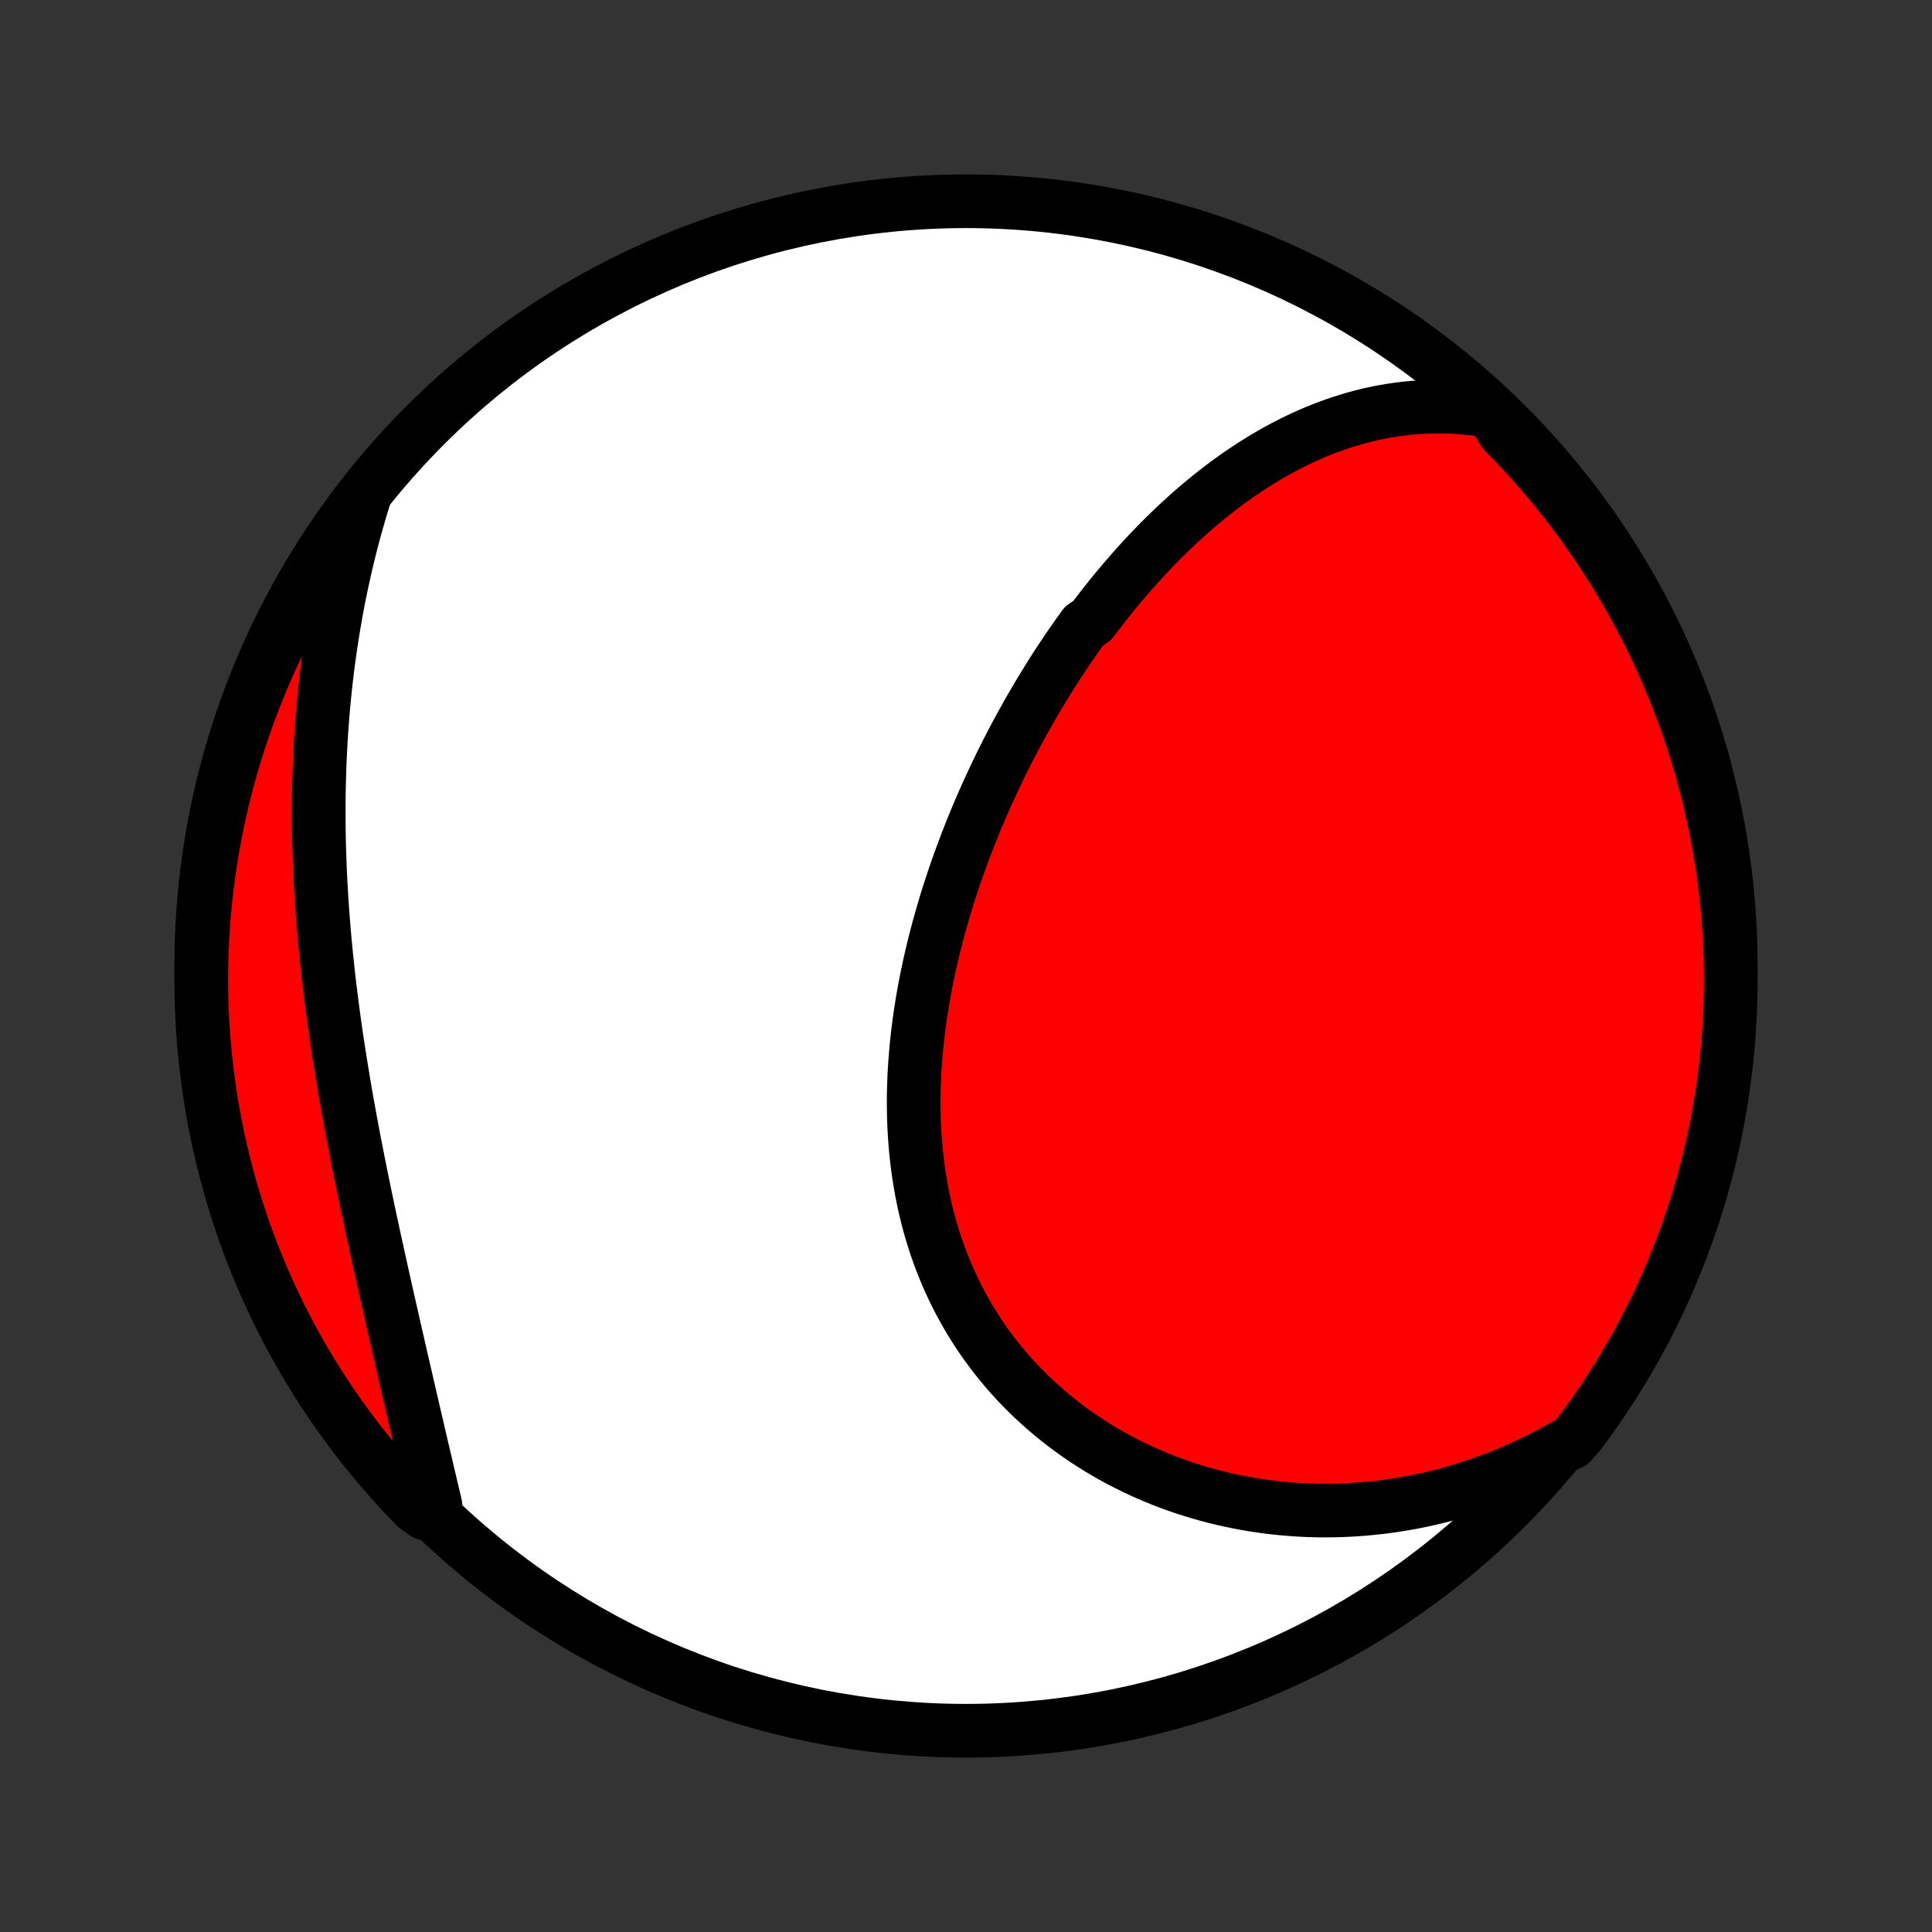 <?xml version="1.0" encoding="utf-8" standalone="no"?>
<!DOCTYPE svg PUBLIC "-//W3C//DTD SVG 1.1//EN"
  "http://www.w3.org/Graphics/SVG/1.1/DTD/svg11.dtd">
<!-- Created with matplotlib (http://matplotlib.org/) -->
<svg height="72pt" version="1.1" viewBox="0 0 72 72" width="72pt" xmlns="http://www.w3.org/2000/svg" xmlns:xlink="http://www.w3.org/1999/xlink">
 <rect x="0" y="0" width="72" height="72" fill="#333333" stroke="none"/>
 <defs>
  <style type="text/css">
*{stroke-linecap:butt;stroke-linejoin:round;}
  </style>
 </defs>
 <g id="figure_1">
  <g id="patch_1">
   <path d="
M0 72
L72 72
L72 0
L0 0
z
" style="fill:none;"/>
  </g>
  <g id="axes_1">
   <g id="PatchCollection_1">
    <defs>
     <path d="
M36 -7.5
C43.558 -7.5 50.808 -10.503 56.153 -15.848
C61.497 -21.192 64.5 -28.442 64.5 -36
C64.5 -43.558 61.497 -50.808 56.153 -56.153
C50.808 -61.497 43.558 -64.5 36 -64.5
C28.442 -64.5 21.192 -61.497 15.848 -56.153
C10.503 -50.808 7.5 -43.558 7.5 -36
C7.5 -28.442 10.503 -21.192 15.848 -15.848
C21.192 -10.503 28.442 -7.5 36 -7.5
z
" id="C0_0_a811fe30f3"/>
     <path d="
M55.587 -56.664
L55.281 -56.716
L54.978 -56.759
L54.677 -56.793
L54.379 -56.819
L54.083 -56.836
L53.79 -56.845
L53.5 -56.847
L53.213 -56.841
L52.928 -56.827
L52.646 -56.807
L52.367 -56.779
L52.092 -56.745
L51.819 -56.705
L51.548 -56.658
L51.281 -56.605
L51.017 -56.547
L50.755 -56.482
L50.497 -56.413
L50.241 -56.338
L49.988 -56.258
L49.738 -56.172
L49.49 -56.083
L49.246 -55.989
L49.004 -55.89
L48.765 -55.787
L48.528 -55.679
L48.294 -55.568
L48.063 -55.453
L47.834 -55.334
L47.608 -55.212
L47.384 -55.086
L47.163 -54.957
L46.944 -54.824
L46.728 -54.688
L46.514 -54.549
L46.302 -54.407
L46.092 -54.263
L45.885 -54.115
L45.68 -53.965
L45.477 -53.812
L45.276 -53.656
L45.078 -53.498
L44.881 -53.338
L44.687 -53.175
L44.494 -53.01
L44.303 -52.843
L44.115 -52.673
L43.928 -52.501
L43.743 -52.327
L43.56 -52.151
L43.379 -51.973
L43.199 -51.794
L43.022 -51.612
L42.846 -51.428
L42.671 -51.242
L42.499 -51.055
L42.328 -50.865
L42.159 -50.674
L41.991 -50.481
L41.825 -50.287
L41.66 -50.091
L41.497 -49.893
L41.336 -49.693
L41.176 -49.492
L41.017 -49.288
L40.86 -49.084
L40.705 -48.877
L40.398 -48.669
L40.247 -48.46
L40.097 -48.249
L39.949 -48.036
L39.801 -47.822
L39.656 -47.605
L39.511 -47.388
L39.368 -47.169
L39.227 -46.948
L39.087 -46.726
L38.948 -46.502
L38.81 -46.276
L38.674 -46.049
L38.54 -45.82
L38.406 -45.59
L38.274 -45.358
L38.144 -45.124
L38.014 -44.889
L37.886 -44.653
L37.76 -44.414
L37.635 -44.174
L37.511 -43.933
L37.389 -43.69
L37.269 -43.445
L37.15 -43.199
L37.032 -42.95
L36.916 -42.701
L36.801 -42.45
L36.688 -42.197
L36.577 -41.942
L36.467 -41.686
L36.359 -41.428
L36.253 -41.169
L36.148 -40.908
L36.045 -40.645
L35.945 -40.381
L35.846 -40.115
L35.748 -39.848
L35.653 -39.579
L35.56 -39.309
L35.469 -39.036
L35.38 -38.763
L35.293 -38.488
L35.209 -38.211
L35.127 -37.933
L35.047 -37.653
L34.969 -37.372
L34.895 -37.09
L34.822 -36.806
L34.753 -36.521
L34.686 -36.234
L34.622 -35.947
L34.561 -35.658
L34.502 -35.368
L34.447 -35.076
L34.395 -34.784
L34.347 -34.491
L34.301 -34.196
L34.259 -33.901
L34.221 -33.605
L34.186 -33.308
L34.155 -33.01
L34.128 -32.711
L34.104 -32.412
L34.085 -32.113
L34.07 -31.813
L34.059 -31.513
L34.052 -31.212
L34.05 -30.911
L34.053 -30.611
L34.059 -30.31
L34.071 -30.009
L34.088 -29.709
L34.109 -29.409
L34.135 -29.109
L34.167 -28.81
L34.204 -28.512
L34.245 -28.214
L34.293 -27.918
L34.345 -27.622
L34.404 -27.328
L34.467 -27.035
L34.536 -26.743
L34.611 -26.453
L34.692 -26.165
L34.778 -25.878
L34.87 -25.593
L34.968 -25.311
L35.071 -25.03
L35.181 -24.752
L35.296 -24.476
L35.417 -24.203
L35.543 -23.933
L35.676 -23.666
L35.814 -23.401
L35.958 -23.14
L36.107 -22.881
L36.262 -22.627
L36.422 -22.375
L36.588 -22.127
L36.759 -21.883
L36.936 -21.643
L37.117 -21.406
L37.304 -21.174
L37.496 -20.945
L37.692 -20.721
L37.894 -20.501
L38.1 -20.285
L38.31 -20.074
L38.526 -19.867
L38.745 -19.665
L38.968 -19.467
L39.196 -19.274
L39.428 -19.086
L39.663 -18.902
L39.902 -18.724
L40.144 -18.55
L40.39 -18.381
L40.64 -18.217
L40.892 -18.059
L41.148 -17.905
L41.406 -17.756
L41.667 -17.613
L41.931 -17.475
L42.197 -17.341
L42.466 -17.213
L42.737 -17.09
L43.011 -16.973
L43.286 -16.86
L43.563 -16.753
L43.842 -16.651
L44.123 -16.554
L44.406 -16.463
L44.69 -16.377
L44.976 -16.296
L45.263 -16.22
L45.551 -16.149
L45.84 -16.084
L46.131 -16.024
L46.422 -15.969
L46.715 -15.919
L47.008 -15.875
L47.302 -15.835
L47.597 -15.801
L47.892 -15.773
L48.188 -15.749
L48.484 -15.73
L48.781 -15.717
L49.078 -15.709
L49.376 -15.706
L49.674 -15.709
L49.972 -15.716
L50.27 -15.729
L50.568 -15.747
L50.866 -15.77
L51.164 -15.798
L51.462 -15.831
L51.76 -15.87
L52.058 -15.914
L52.356 -15.963
L52.653 -16.017
L52.95 -16.077
L53.247 -16.142
L53.543 -16.212
L53.839 -16.287
L54.134 -16.368
L54.429 -16.454
L54.723 -16.545
L55.016 -16.642
L55.309 -16.744
L55.601 -16.851
L55.892 -16.964
L56.183 -17.082
L56.473 -17.206
L56.761 -17.336
L57.049 -17.471
L57.336 -17.611
L57.621 -17.758
L57.906 -17.91
L58.189 -18.067
L58.553 -18.231
L58.854 -18.576
L59.148 -18.972
L59.434 -19.374
L59.714 -19.78
L59.986 -20.192
L60.251 -20.608
L60.509 -21.029
L60.759 -21.454
L61.001 -21.884
L61.236 -22.319
L61.464 -22.757
L61.683 -23.2
L61.895 -23.646
L62.099 -24.096
L62.294 -24.55
L62.482 -25.007
L62.662 -25.468
L62.834 -25.931
L62.997 -26.398
L63.153 -26.868
L63.3 -27.34
L63.438 -27.816
L63.569 -28.293
L63.691 -28.773
L63.804 -29.256
L63.909 -29.74
L64.005 -30.226
L64.094 -30.714
L64.173 -31.204
L64.244 -31.695
L64.306 -32.187
L64.36 -32.681
L64.405 -33.175
L64.441 -33.67
L64.469 -34.166
L64.488 -34.663
L64.498 -35.16
L64.5 -35.657
L64.493 -36.155
L64.477 -36.652
L64.452 -37.149
L64.419 -37.646
L64.378 -38.142
L64.327 -38.638
L64.268 -39.133
L64.201 -39.627
L64.124 -40.12
L64.04 -40.611
L63.946 -41.101
L63.845 -41.59
L63.734 -42.077
L63.615 -42.562
L63.488 -43.045
L63.353 -43.526
L63.209 -44.004
L63.057 -44.481
L62.897 -44.954
L62.728 -45.425
L62.551 -45.893
L62.366 -46.358
L62.173 -46.82
L61.973 -47.278
L61.764 -47.733
L61.547 -48.185
L61.323 -48.633
L61.091 -49.077
L60.851 -49.517
L60.604 -49.952
L60.349 -50.384
L60.087 -50.811
L59.817 -51.234
L59.541 -51.652
L59.257 -52.065
L58.966 -52.474
L58.668 -52.877
L58.363 -53.275
L58.051 -53.668
L57.732 -54.056
L57.407 -54.438
L57.076 -54.814
L56.738 -55.185
L56.393 -55.55
L56.043 -55.909
z
" id="C0_1_07e7f830c3"/>
     <path d="
M13.597 -53.547
L13.499 -53.233
L13.405 -52.918
L13.314 -52.602
L13.225 -52.285
L13.14 -51.967
L13.057 -51.649
L12.978 -51.329
L12.901 -51.009
L12.828 -50.687
L12.757 -50.365
L12.689 -50.042
L12.623 -49.718
L12.561 -49.393
L12.502 -49.067
L12.445 -48.74
L12.391 -48.412
L12.34 -48.083
L12.291 -47.753
L12.245 -47.422
L12.202 -47.09
L12.162 -46.757
L12.124 -46.423
L12.09 -46.088
L12.057 -45.752
L12.028 -45.415
L12.001 -45.077
L11.977 -44.738
L11.955 -44.398
L11.937 -44.056
L11.92 -43.714
L11.907 -43.371
L11.896 -43.026
L11.887 -42.681
L11.881 -42.335
L11.878 -41.987
L11.878 -41.639
L11.88 -41.289
L11.884 -40.939
L11.891 -40.587
L11.901 -40.235
L11.913 -39.882
L11.927 -39.528
L11.944 -39.172
L11.964 -38.816
L11.986 -38.459
L12.01 -38.101
L12.037 -37.742
L12.066 -37.383
L12.097 -37.023
L12.131 -36.662
L12.167 -36.3
L12.205 -35.938
L12.245 -35.574
L12.288 -35.211
L12.333 -34.846
L12.38 -34.482
L12.428 -34.117
L12.479 -33.751
L12.532 -33.385
L12.587 -33.018
L12.643 -32.652
L12.702 -32.285
L12.762 -31.918
L12.823 -31.55
L12.886 -31.183
L12.951 -30.816
L13.018 -30.448
L13.085 -30.081
L13.154 -29.714
L13.224 -29.348
L13.296 -28.981
L13.368 -28.615
L13.441 -28.25
L13.516 -27.884
L13.591 -27.52
L13.667 -27.156
L13.744 -26.793
L13.821 -26.43
L13.899 -26.069
L13.977 -25.708
L14.056 -25.348
L14.135 -24.989
L14.214 -24.631
L14.294 -24.275
L14.373 -23.92
L14.453 -23.566
L14.533 -23.213
L14.613 -22.862
L14.692 -22.512
L14.772 -22.163
L14.851 -21.817
L14.93 -21.472
L15.009 -21.128
L15.088 -20.787
L15.166 -20.447
L15.244 -20.109
L15.322 -19.773
L15.399 -19.439
L15.476 -19.107
L15.553 -18.777
L15.629 -18.449
L15.705 -18.124
L15.78 -17.8
L15.856 -17.479
L15.931 -17.16
L16.005 -16.843
L16.079 -16.529
L16.154 -16.217
L16.227 -15.907
L15.848 -15.6
L15.499 -15.847
L15.157 -16.201
L14.821 -16.562
L14.492 -16.929
L14.168 -17.302
L13.852 -17.68
L13.542 -18.064
L13.239 -18.453
L12.944 -18.847
L12.655 -19.247
L12.373 -19.652
L12.098 -20.062
L11.831 -20.477
L11.571 -20.896
L11.319 -21.32
L11.074 -21.749
L10.836 -22.182
L10.607 -22.619
L10.385 -23.06
L10.171 -23.506
L9.964 -23.954
L9.766 -24.407
L9.576 -24.863
L9.393 -25.323
L9.219 -25.785
L9.053 -26.251
L8.895 -26.72
L8.746 -27.192
L8.604 -27.666
L8.471 -28.143
L8.347 -28.623
L8.231 -29.104
L8.123 -29.588
L8.024 -30.073
L7.933 -30.561
L7.851 -31.05
L7.778 -31.541
L7.713 -32.032
L7.656 -32.526
L7.609 -33.02
L7.569 -33.515
L7.539 -34.011
L7.517 -34.507
L7.504 -35.004
L7.5 -35.502
L7.504 -35.999
L7.517 -36.496
L7.539 -36.994
L7.569 -37.49
L7.608 -37.987
L7.656 -38.483
L7.712 -38.978
L7.777 -39.472
L7.851 -39.965
L7.933 -40.457
L8.023 -40.948
L8.123 -41.437
L8.23 -41.925
L8.346 -42.41
L8.471 -42.894
L8.604 -43.375
L8.745 -43.855
L8.895 -44.332
L9.052 -44.806
L9.218 -45.278
L9.393 -45.747
L9.575 -46.212
L9.765 -46.675
L9.964 -47.135
L10.17 -47.591
L10.384 -48.044
L10.606 -48.493
L10.835 -48.938
L11.073 -49.379
L11.318 -49.816
L11.57 -50.249
L11.83 -50.678
L12.097 -51.102
L12.372 -51.521
L12.654 -51.936
L12.942 -52.346
L13.238 -52.751
z
" id="C0_2_01bec7f090"/>
    </defs>
    <g clip-path="url(#p1bffca34e9)">
     <use style="fill:#ffffff;stroke:#000000;stroke-width:2.0;" x="0.0" xlink:href="#C0_0_a811fe30f3" y="72.0"/>
    </g>
    <g clip-path="url(#p1bffca34e9)">
     <use style="fill:#ff0000;stroke:#000000;stroke-width:2.0;" x="0.0" xlink:href="#C0_1_07e7f830c3" y="72.0"/>
    </g>
    <g clip-path="url(#p1bffca34e9)">
     <use style="fill:#ff0000;stroke:#000000;stroke-width:2.0;" x="0.0" xlink:href="#C0_2_01bec7f090" y="72.0"/>
    </g>
   </g>
  </g>
 </g>
 <defs>
  <clipPath id="p1bffca34e9">
   <rect height="72.0" width="72.0" x="0.0" y="0.0"/>
  </clipPath>
 </defs>
</svg>
